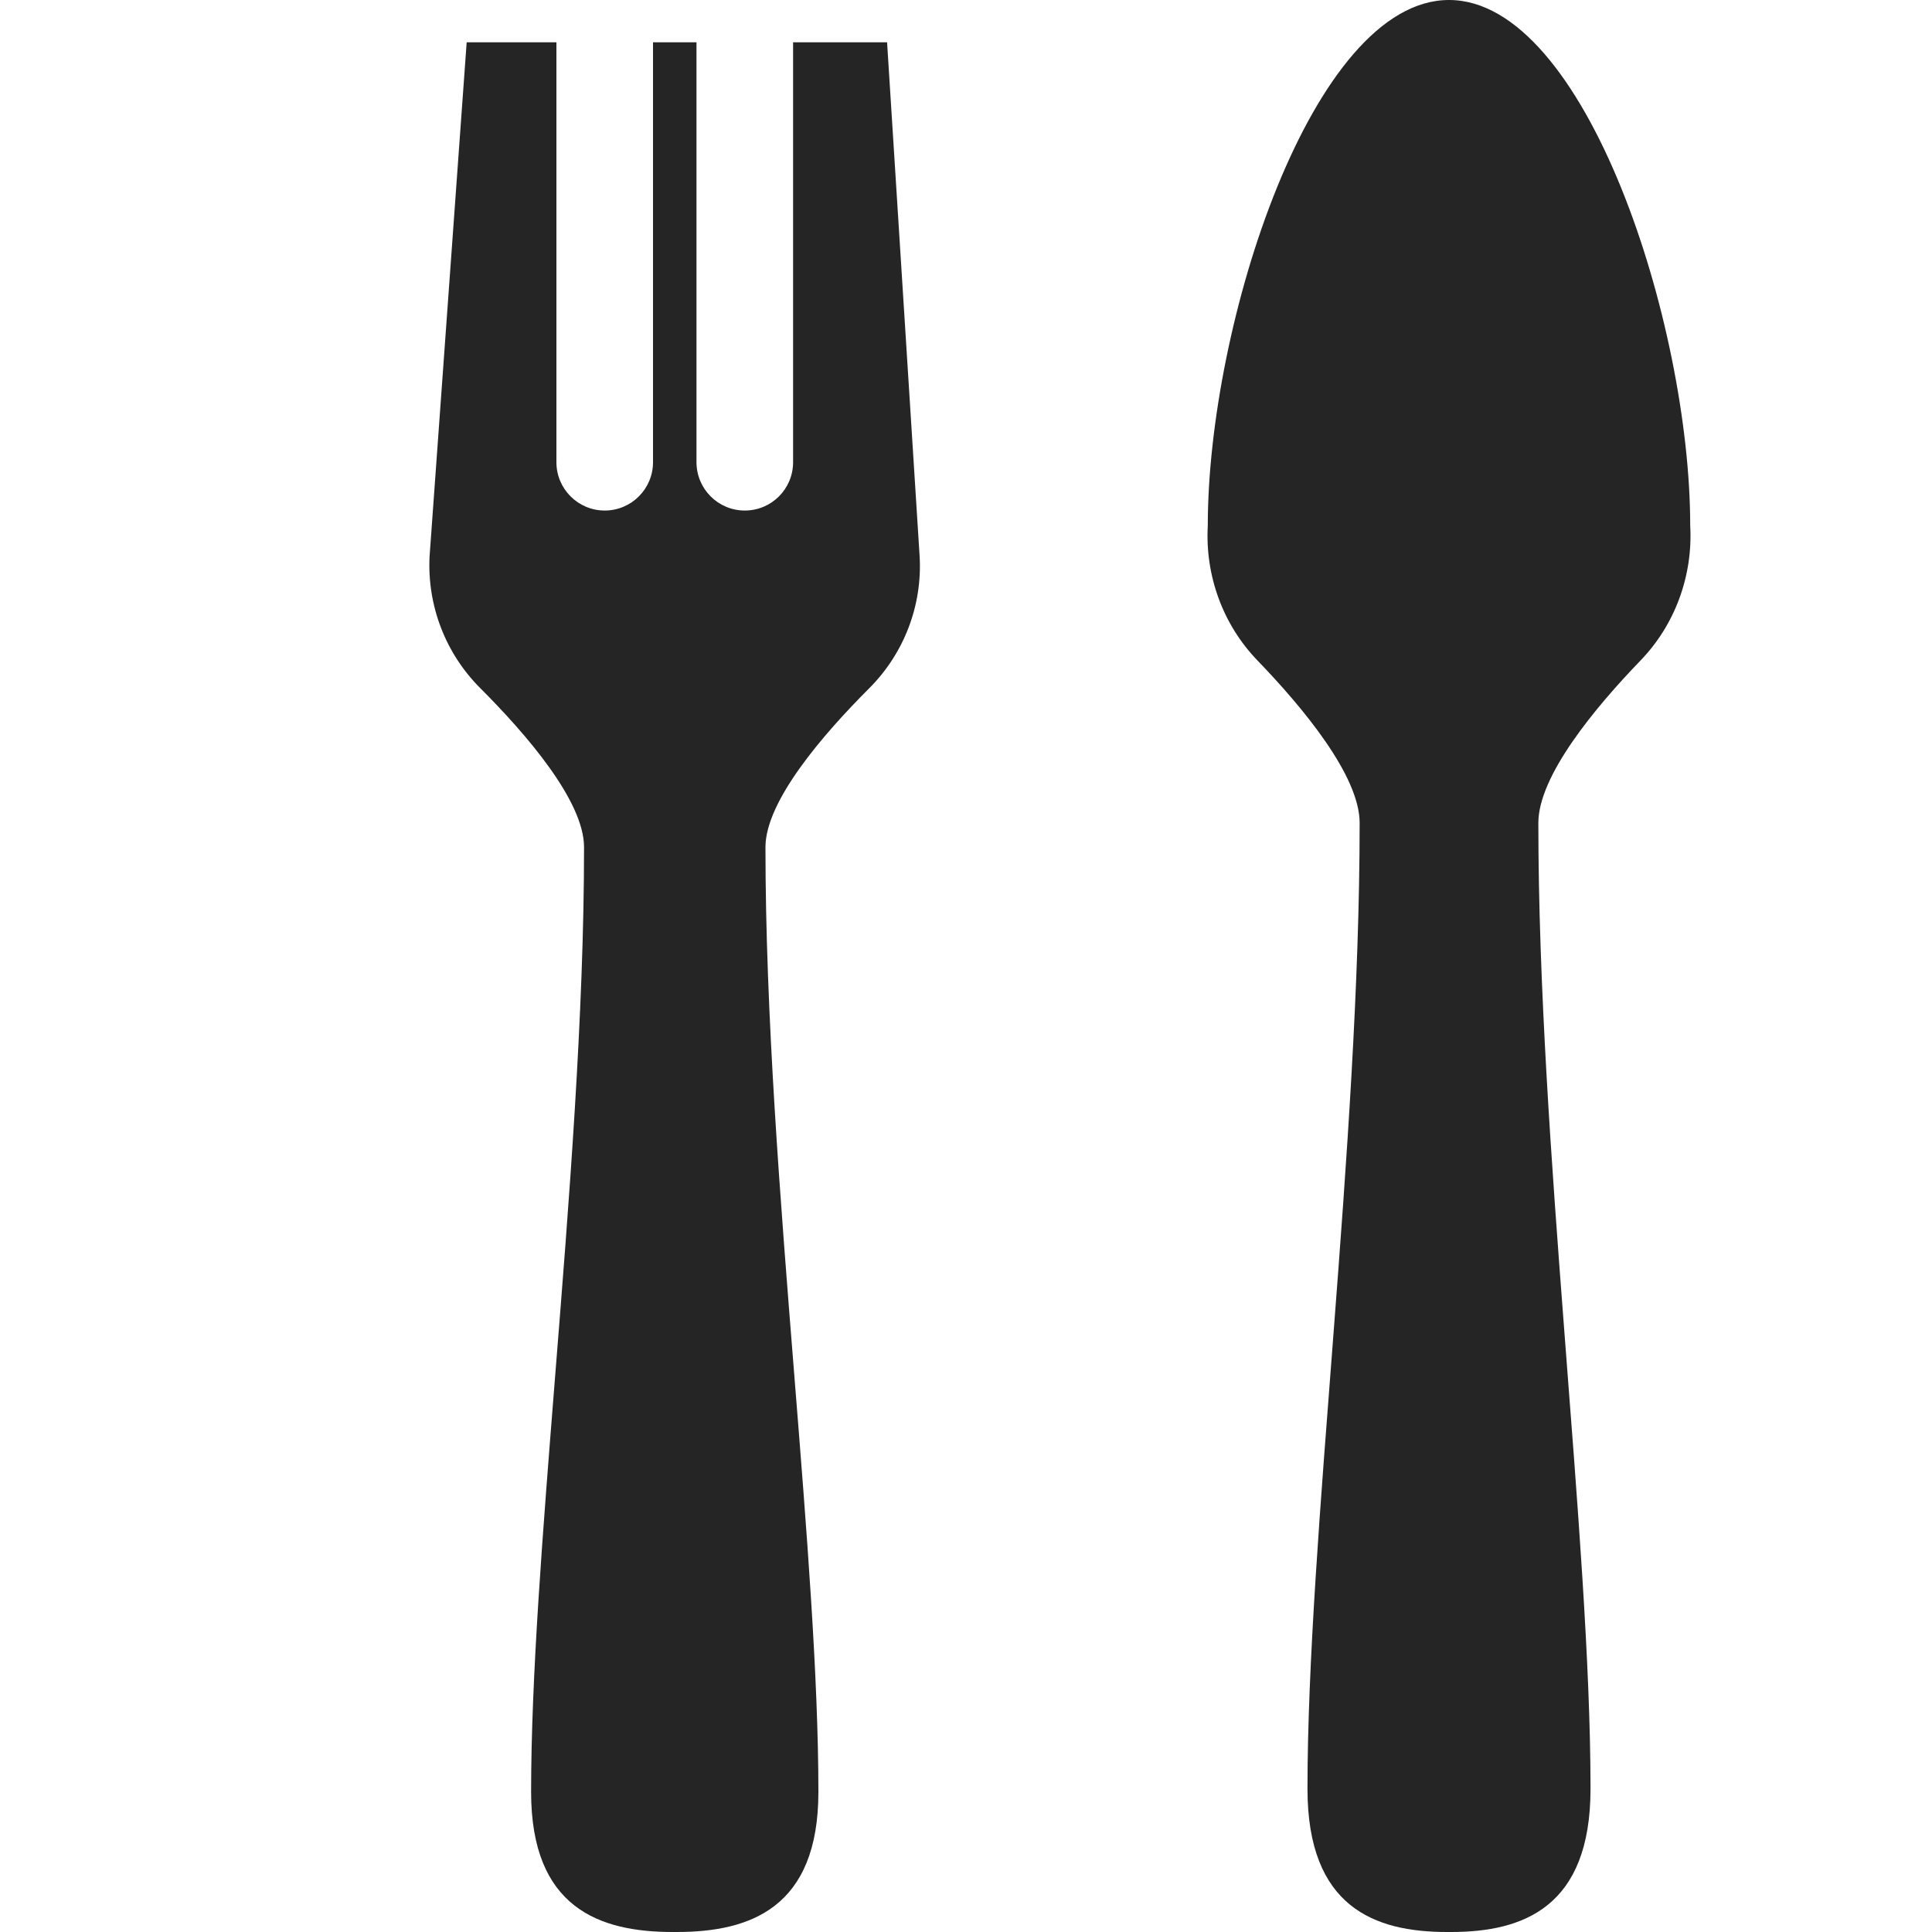 <svg width="20" height="20" viewBox="0 0 20 20" fill="none" xmlns="http://www.w3.org/2000/svg">
<g id="ic/ eat_off">
<path id="Subtract" fill-rule="evenodd" clip-rule="evenodd" d="M6.76 0.438C6.76 0.438 6.76 0.438 6.76 0.438V4.785C6.76 5.061 6.536 5.285 6.26 5.285C5.984 5.285 5.76 5.061 5.76 4.785V0.438C5.76 0.438 5.76 0.438 5.76 0.438H4.831L4.447 5.759C4.421 6.266 4.61 6.763 4.973 7.125C5.448 7.6 6.046 8.292 6.046 8.77C6.046 10.502 5.891 12.439 5.746 14.255C5.619 15.856 5.498 17.363 5.498 18.551C5.498 19.75 6.205 20 6.963 20H7.007C7.765 20 8.472 19.75 8.472 18.551C8.472 17.363 8.352 15.856 8.224 14.255C8.079 12.439 7.924 10.502 7.924 8.77C7.924 8.292 8.523 7.6 8.998 7.125C9.36 6.763 9.549 6.266 9.52 5.759L9.183 0.438H8.21C8.21 0.438 8.21 0.438 8.21 0.438V4.785C8.21 5.061 7.987 5.285 7.71 5.285C7.434 5.285 7.21 5.061 7.21 4.785V0.438C7.21 0.438 7.21 0.438 7.21 0.438H6.76Z" fill="#252525"/>
<path id="Vector" d="M12.503 5.441C12.503 3.352 13.585 0 15 0C16.415 0 17.497 3.352 17.497 5.441C17.526 5.959 17.34 6.467 16.983 6.837C16.515 7.322 15.925 8.03 15.925 8.519C15.925 11.852 16.465 15.926 16.465 18.518C16.465 19.744 15.768 20 15.021 20H14.979C14.232 20 13.535 19.744 13.535 18.518C13.535 15.926 14.075 11.852 14.075 8.519C14.075 8.03 13.485 7.322 13.017 6.837C12.66 6.467 12.474 5.959 12.503 5.441Z" fill="#252525"/>
</g>
</svg>
